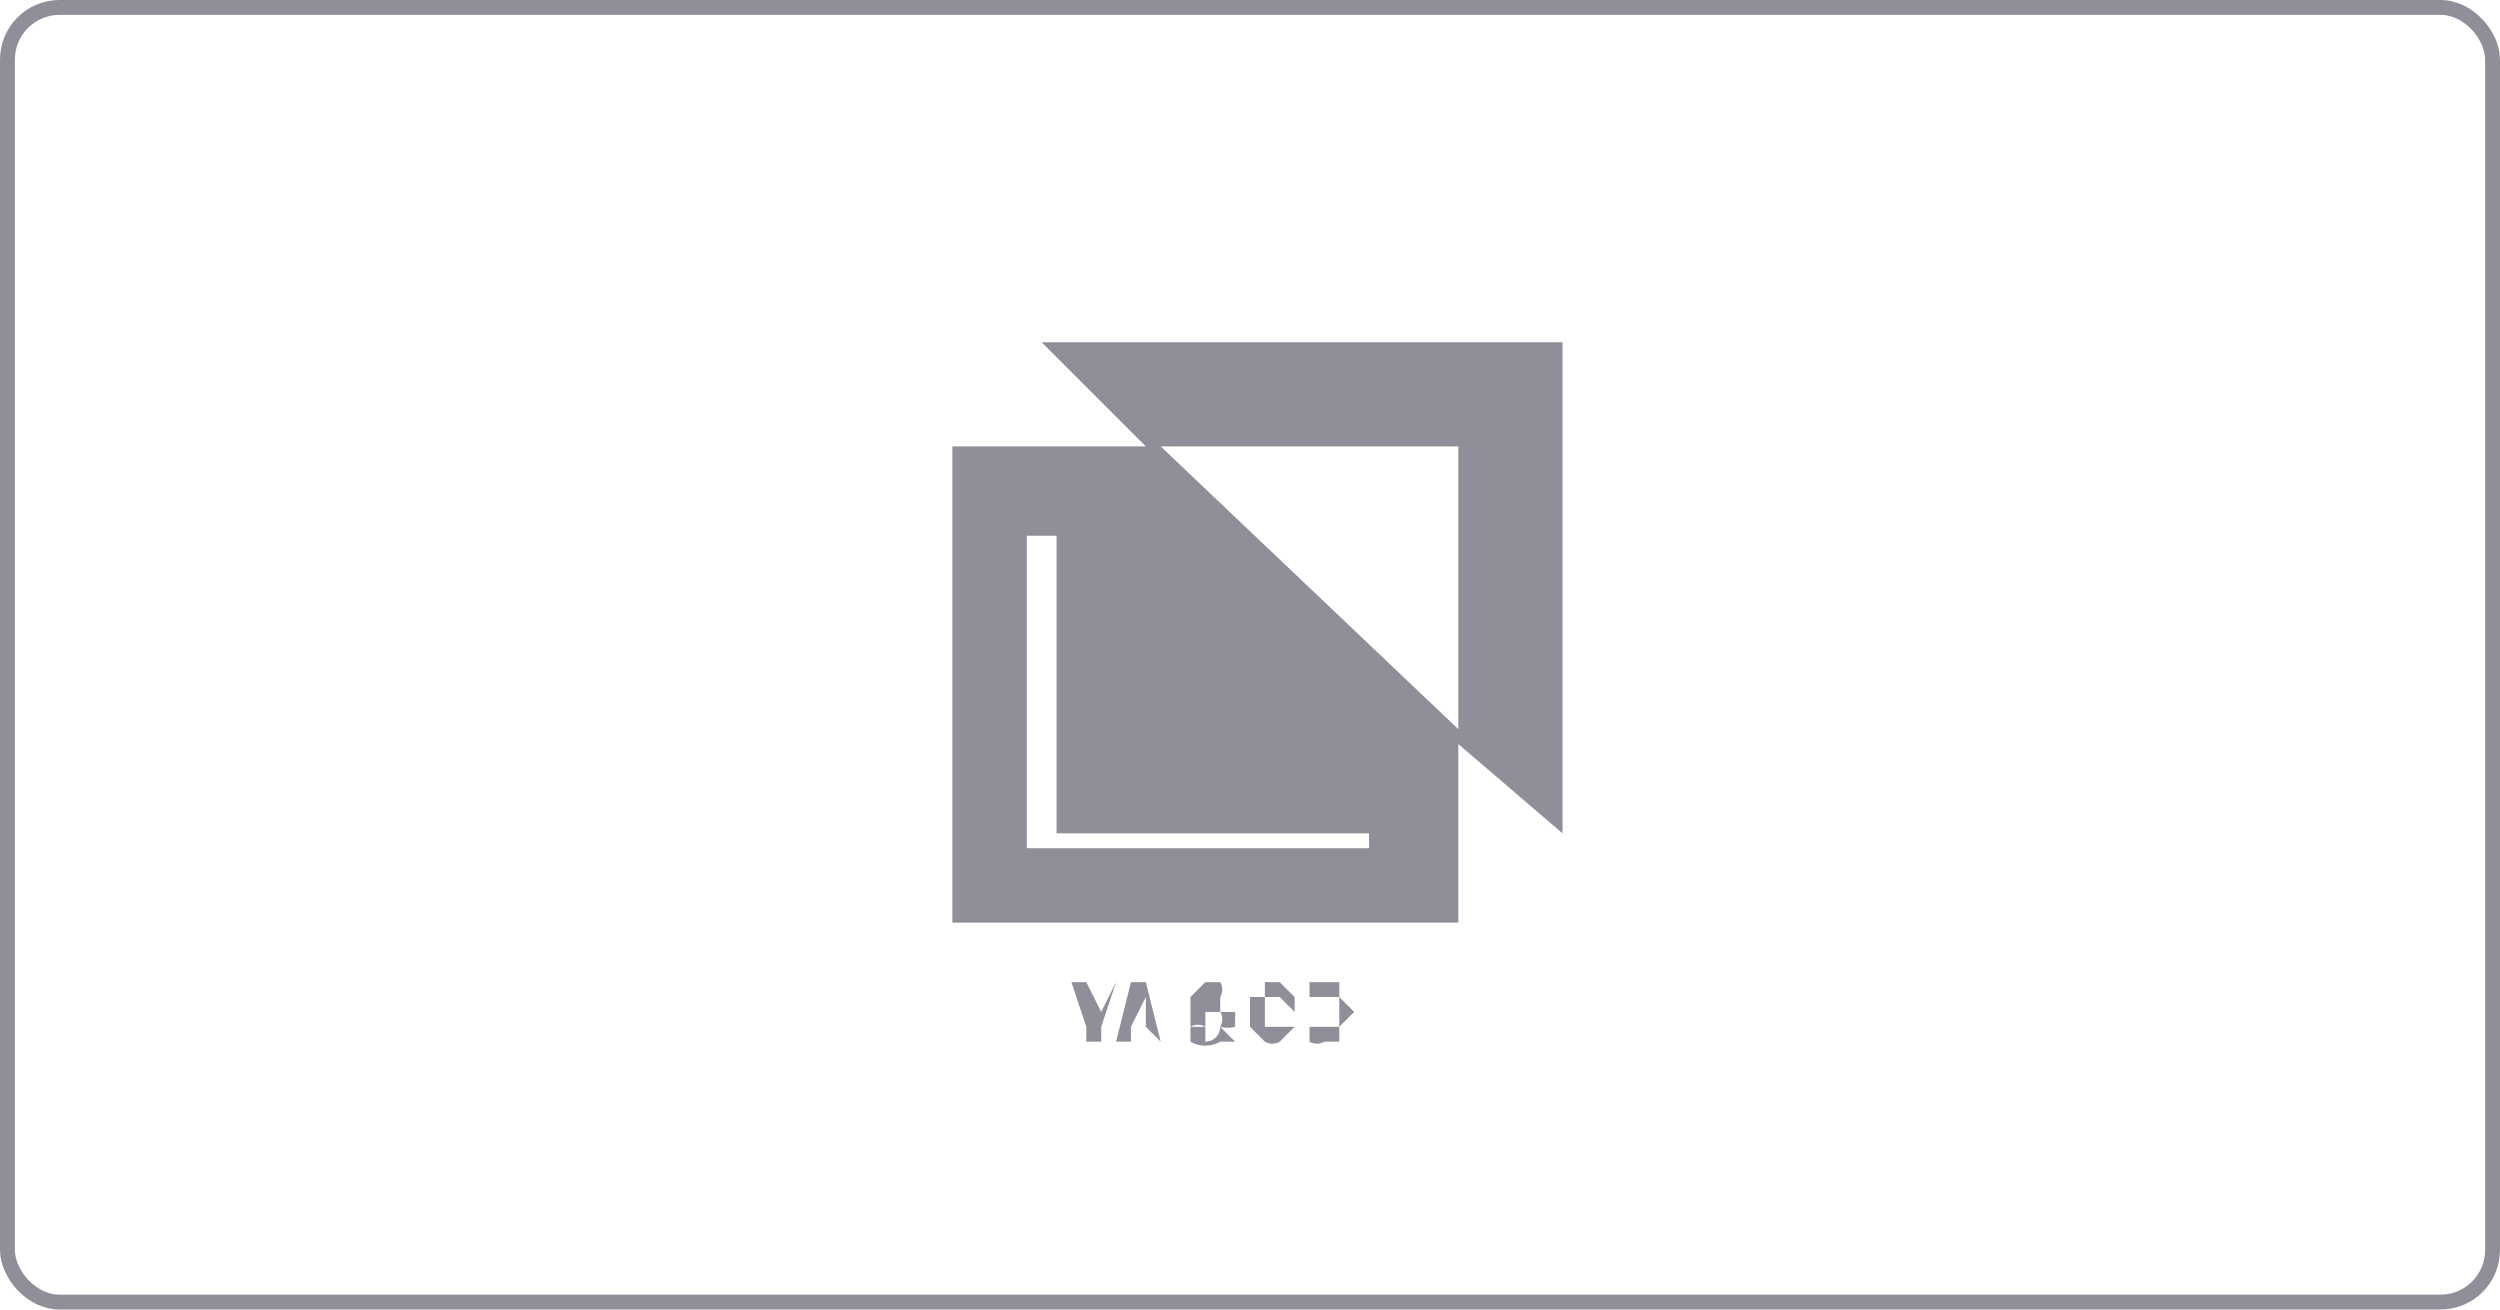 <svg width="168" height="88" fill="none" xmlns="http://www.w3.org/2000/svg"><rect x=".5" y=".5" width="167" height="87" rx="3.5" stroke="#8E8F99"/><path fill-rule="evenodd" clip-rule="evenodd" d="m70 23 7 7H64v32h34V50l7 6V23H70Zm28 26L78 30h20v19Zm-6 8H69V36h2v20h21v1ZM74 68l-1-2h-1l1 3v1h1v-1l1-3-1 2Zm3-2 1 4-1-1h-1v1h-1l1-4h1Zm-1 3h1v-2l-1 2Zm4-1v-1l1-1h1a1 1 0 0 1 0 1v1h-1l1 1a1 1 0 0 0 0-1h1v1a2 2 0 0 1-1 0l1 1h-1a2 2 0 0 1-2 0v-2Zm1 0v1a1 1 0 0 0-1 0h1v1a1 1 0 0 0 1-1l-1-1Zm0 0v-1 1Zm6 1h-2v-2h1l1 1v-1l-1-1h-1v1h-1v2l1 1a1 1 0 0 0 1 0l1-1Zm4-1-1-1v-1h-2v4a1 1 0 0 0 1 0h1v-1l1-1Zm-1 0v1h-2v-2h2v1Z" fill="#8E8F99"/></svg>